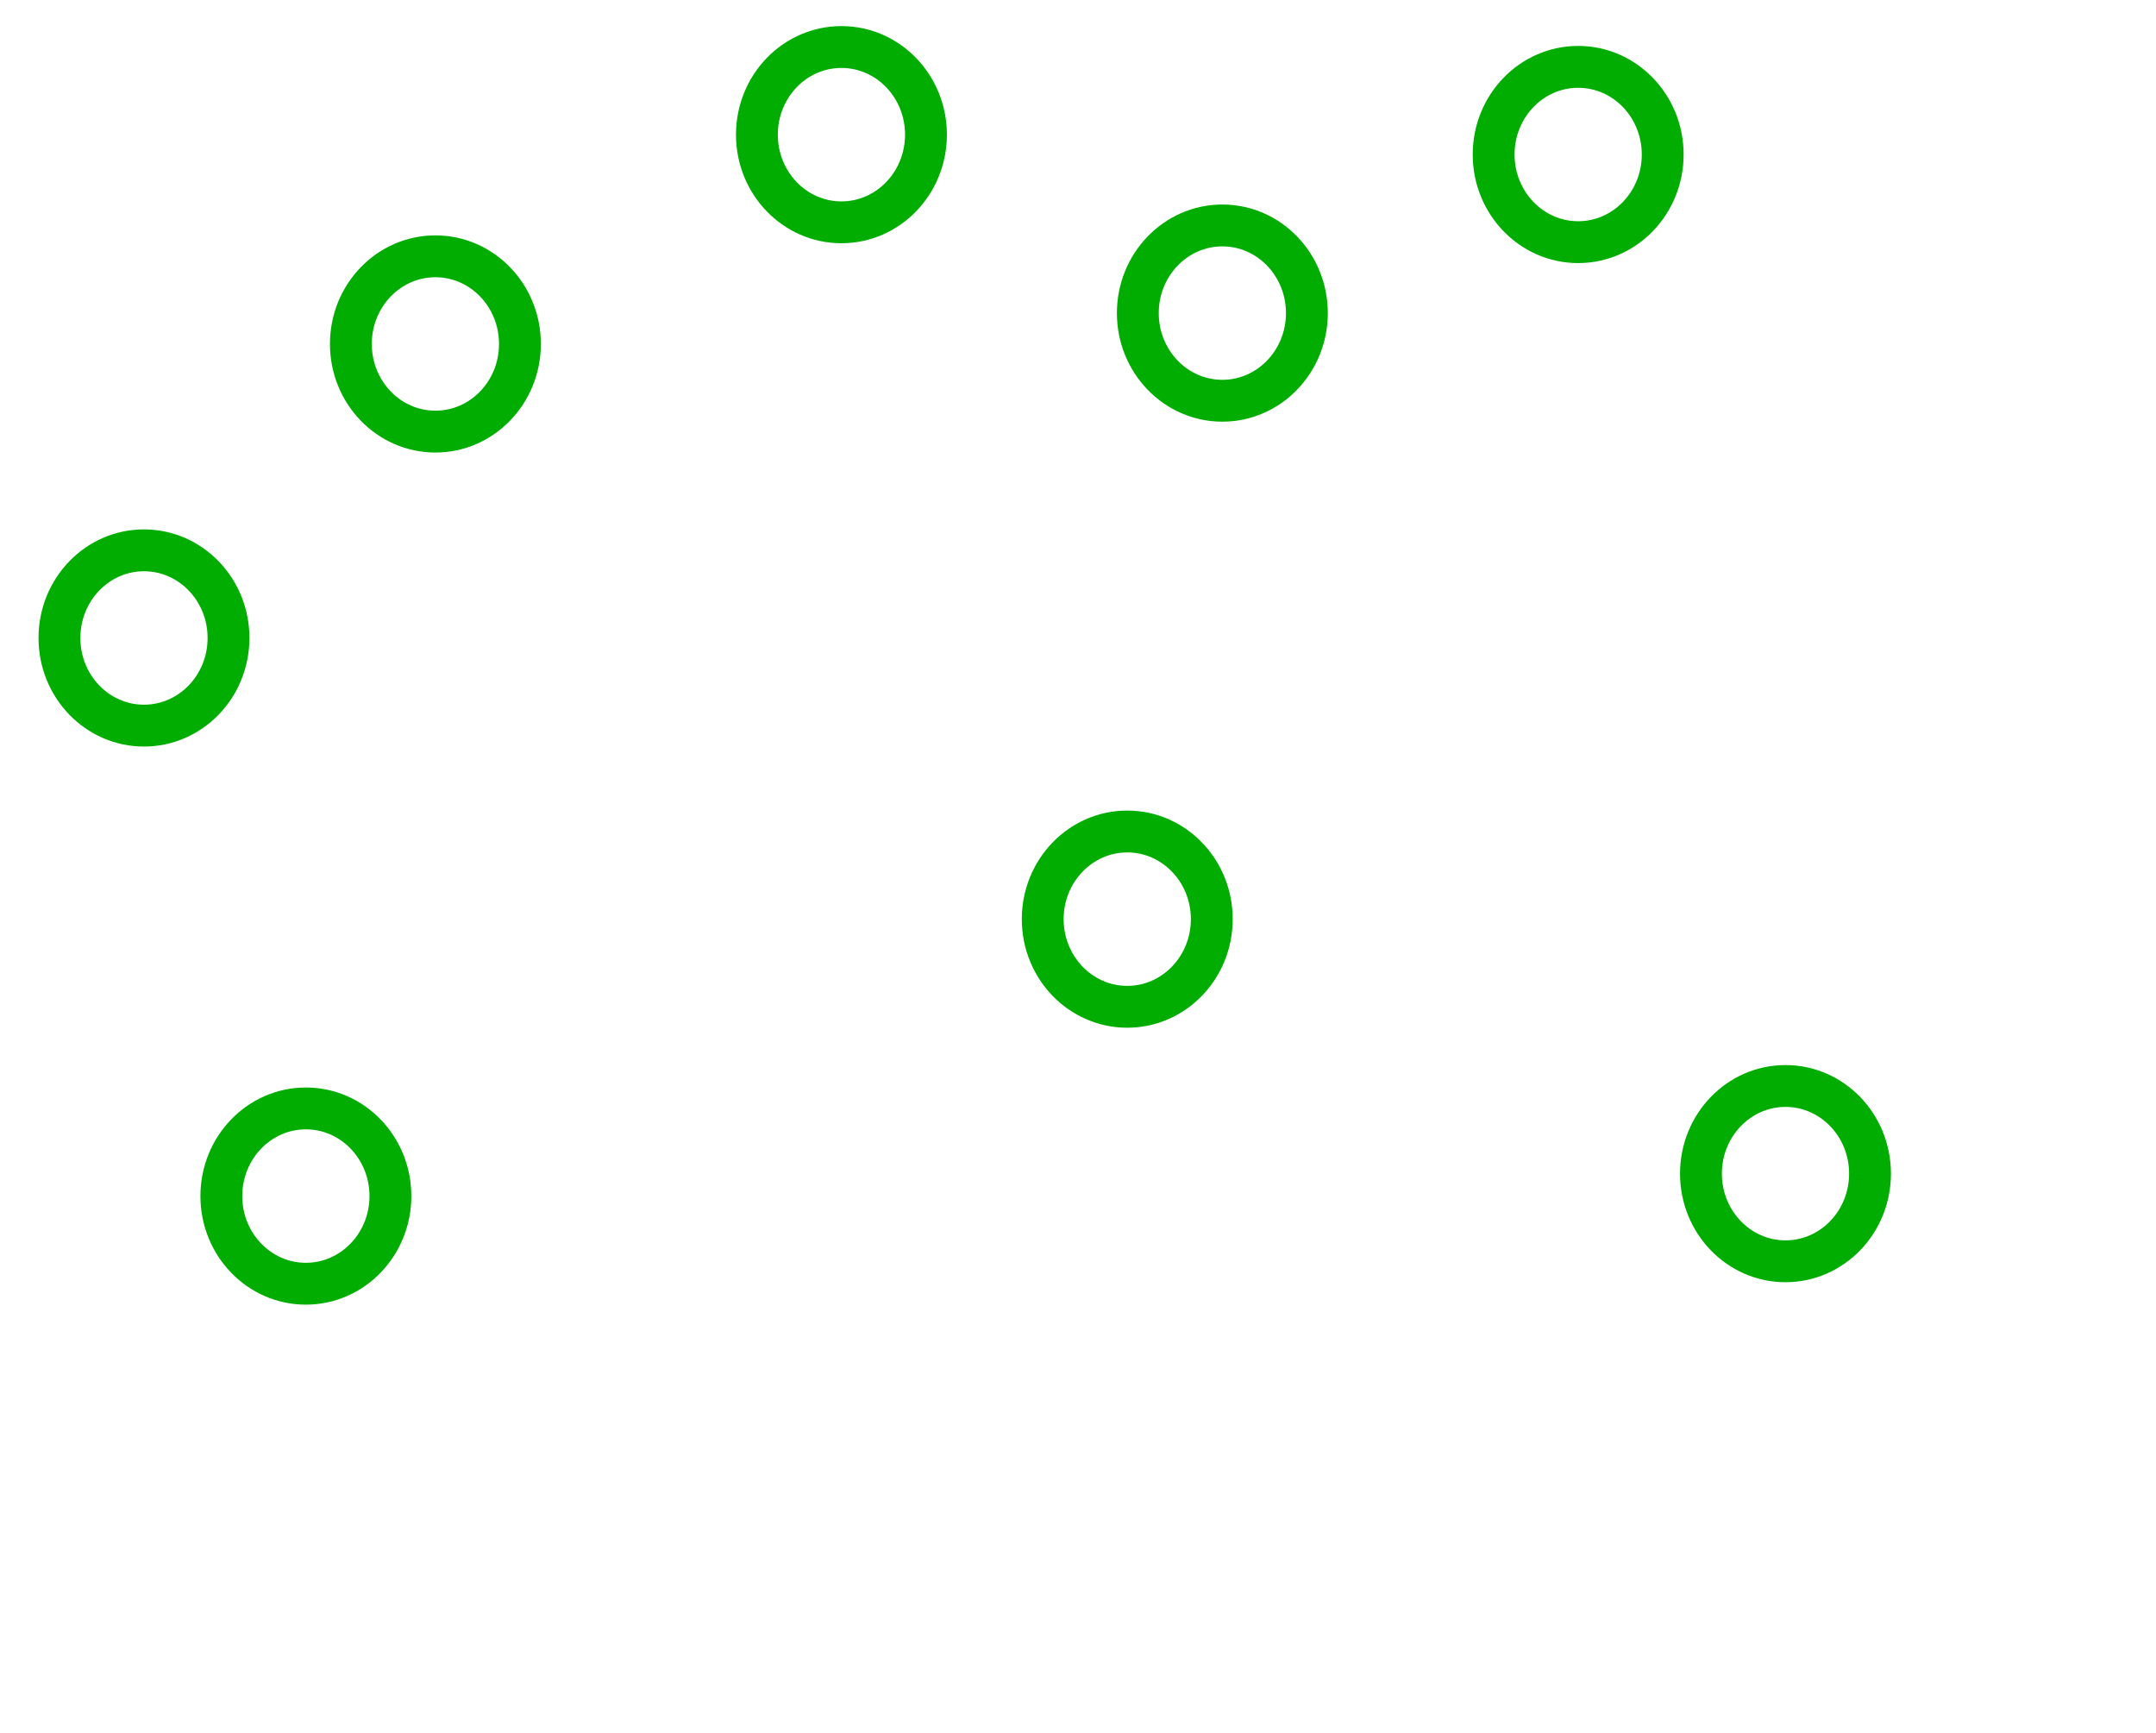 <?xml version="1.0" encoding="UTF-8" standalone="no"?>
<!-- Created with Inkscape (http://www.inkscape.org/) -->

<svg
   xmlns:dc="http://purl.org/dc/elements/1.1/"
   xmlns:cc="http://creativecommons.org/ns#"
   xmlns:rdf="http://www.w3.org/1999/02/22-rdf-syntax-ns#"
   xmlns:svg="http://www.w3.org/2000/svg"
   xmlns="http://www.w3.org/2000/svg"
   xmlns:sodipodi="http://sodipodi.sourceforge.net/DTD/sodipodi-0.dtd"
   xmlns:inkscape="http://www.inkscape.org/namespaces/inkscape"
   width="77.281"
   height="62.094"
   id="svg2984"
   version="1.1"
   inkscape:version="0.48.5 r10040"
   sodipodi:docname="ign100_2.svg">
  <defs
     id="defs2986" />
  <sodipodi:namedview
     id="base"
     pagecolor="#ffffff"
     bordercolor="#666666"
     borderopacity="1.0"
     inkscape:pageopacity="0.0"
     inkscape:pageshadow="2"
     inkscape:zoom="7.9195959"
     inkscape:cx="20.468918"
     inkscape:cy="36.216006"
     inkscape:document-units="px"
     inkscape:current-layer="layer1"
     showgrid="false"
     showguides="true"
     inkscape:guide-bbox="true"
     inkscape:object-paths="true"
     inkscape:snap-nodes="false"
     fit-margin-top="0"
     fit-margin-left="0"
     fit-margin-right="0"
     fit-margin-bottom="0"
     inkscape:window-width="1024"
     inkscape:window-height="702"
     inkscape:window-x="0"
     inkscape:window-y="27"
     inkscape:window-maximized="1"
     units="mm">
    <sodipodi:guide
       orientation="0,1"
       position="-30.944,90.749"
       id="guide3863" />
  </sodipodi:namedview>
  <g
     inkscape:label="Capa 1"
     inkscape:groupmode="layer"
     id="layer1"
     transform="translate(-298.5,-653.875)">
    <path
       transform="translate(38.496,49.823)"
       sodipodi:type="arc"
       style="fill:#ff0000;fill-opacity:0;stroke:#00ad00;stroke-width:1.5;stroke-miterlimit:4;stroke-opacity:1;stroke-dasharray:none"
       id="path3865-9"
       sodipodi:cx="265.16504"
       sodipodi:cy="626.91437"
       sodipodi:rx="3.0304577"
       sodipodi:ry="3.1409431"
       d="m 268.195,626.914 c 0,1.735 -1.357,3.141 -3.03,3.141 -1.674,0 -3.03,-1.406 -3.03,-3.141 0,-1.735 1.357,-3.141 3.03,-3.141 1.674,0 3.03,1.406 3.03,3.141 z" />
    <path
       transform="translate(44.299,69.823)"
       sodipodi:type="arc"
       style="fill:#ff0000;fill-opacity:0;stroke:#00ad00;stroke-width:1.5;stroke-miterlimit:4;stroke-opacity:1;stroke-dasharray:none"
       id="path3865-1"
       sodipodi:cx="265.16504"
       sodipodi:cy="626.91437"
       sodipodi:rx="3.0304577"
       sodipodi:ry="3.1409431"
       d="m 268.195,626.914 c 0,1.735 -1.357,3.141 -3.03,3.141 -1.674,0 -3.03,-1.406 -3.03,-3.141 0,-1.735 1.357,-3.141 3.03,-3.141 1.674,0 3.03,1.406 3.03,3.141 z" />
    <path
       transform="translate(48.942,39.287)"
       sodipodi:type="arc"
       style="fill:#ff0000;fill-opacity:0;stroke:#00ad00;stroke-width:1.5;stroke-miterlimit:4;stroke-opacity:1;stroke-dasharray:none"
       id="path3865-2"
       sodipodi:cx="265.16504"
       sodipodi:cy="626.91437"
       sodipodi:rx="3.0304577"
       sodipodi:ry="3.1409431"
       d="m 268.195,626.914 c 0,1.735 -1.357,3.141 -3.03,3.141 -1.674,0 -3.03,-1.406 -3.03,-3.141 0,-1.735 1.357,-3.141 3.03,-3.141 1.674,0 3.03,1.406 3.03,3.141 z" />
    <path
       transform="translate(63.496,31.787)"
       sodipodi:type="arc"
       style="fill:#ff0000;fill-opacity:0;stroke:#00ad00;stroke-width:1.5;stroke-miterlimit:4;stroke-opacity:1;stroke-dasharray:none"
       id="path3865-70"
       sodipodi:cx="265.16504"
       sodipodi:cy="626.91437"
       sodipodi:rx="3.0304577"
       sodipodi:ry="3.1409431"
       d="m 268.195,626.914 c 0,1.735 -1.357,3.141 -3.03,3.141 -1.674,0 -3.03,-1.406 -3.03,-3.141 0,-1.735 1.357,-3.141 3.03,-3.141 1.674,0 3.03,1.406 3.03,3.141 z" />
    <path
       transform="translate(77.15,38.181)"
       sodipodi:type="arc"
       style="fill:#ff0000;fill-opacity:0;stroke:#00ad00;stroke-width:1.5;stroke-miterlimit:4;stroke-opacity:1;stroke-dasharray:none"
       id="path3865-93"
       sodipodi:cx="265.16504"
       sodipodi:cy="626.91437"
       sodipodi:rx="3.0304577"
       sodipodi:ry="3.1409431"
       d="m 268.195,626.914 c 0,1.735 -1.357,3.141 -3.03,3.141 -1.674,0 -3.03,-1.406 -3.03,-3.141 0,-1.735 1.357,-3.141 3.03,-3.141 1.674,0 3.03,1.406 3.03,3.141 z" />
    <path
       transform="translate(89.904,32.498)"
       sodipodi:type="arc"
       style="fill:#ff0000;fill-opacity:0;stroke:#00ad00;stroke-width:1.5;stroke-miterlimit:4;stroke-opacity:1;stroke-dasharray:none"
       id="path3865-60"
       sodipodi:cx="265.16504"
       sodipodi:cy="626.91437"
       sodipodi:rx="3.0304577"
       sodipodi:ry="3.1409431"
       d="m 268.195,626.914 c 0,1.735 -1.357,3.141 -3.03,3.141 -1.674,0 -3.03,-1.406 -3.03,-3.141 0,-1.735 1.357,-3.141 3.03,-3.141 1.674,0 3.03,1.406 3.03,3.141 z" />
    <path
       transform="translate(73.741,59.899)"
       sodipodi:type="arc"
       style="fill:#ff0000;fill-opacity:0;stroke:#00ad00;stroke-width:1.5;stroke-miterlimit:4;stroke-opacity:1;stroke-dasharray:none"
       id="path3865-18"
       sodipodi:cx="265.16504"
       sodipodi:cy="626.91437"
       sodipodi:rx="3.0304577"
       sodipodi:ry="3.1409431"
       d="m 268.195,626.914 c 0,1.735 -1.357,3.141 -3.03,3.141 -1.674,0 -3.03,-1.406 -3.03,-3.141 0,-1.735 1.357,-3.141 3.03,-3.141 1.674,0 3.03,1.406 3.03,3.141 z" />
    <path
       transform="translate(97.335,69.019)"
       sodipodi:type="arc"
       style="fill:#ff0000;fill-opacity:0;stroke:#00ad00;stroke-width:1.5;stroke-miterlimit:4;stroke-opacity:1;stroke-dasharray:none"
       id="path3865-60-5"
       sodipodi:cx="265.16504"
       sodipodi:cy="626.91437"
       sodipodi:rx="3.0304577"
       sodipodi:ry="3.1409431"
       d="m 268.195,626.914 c 0,1.735 -1.357,3.141 -3.03,3.141 -1.674,0 -3.03,-1.406 -3.03,-3.141 0,-1.735 1.357,-3.141 3.03,-3.141 1.674,0 3.03,1.406 3.03,3.141 z" />
  </g>
</svg>
